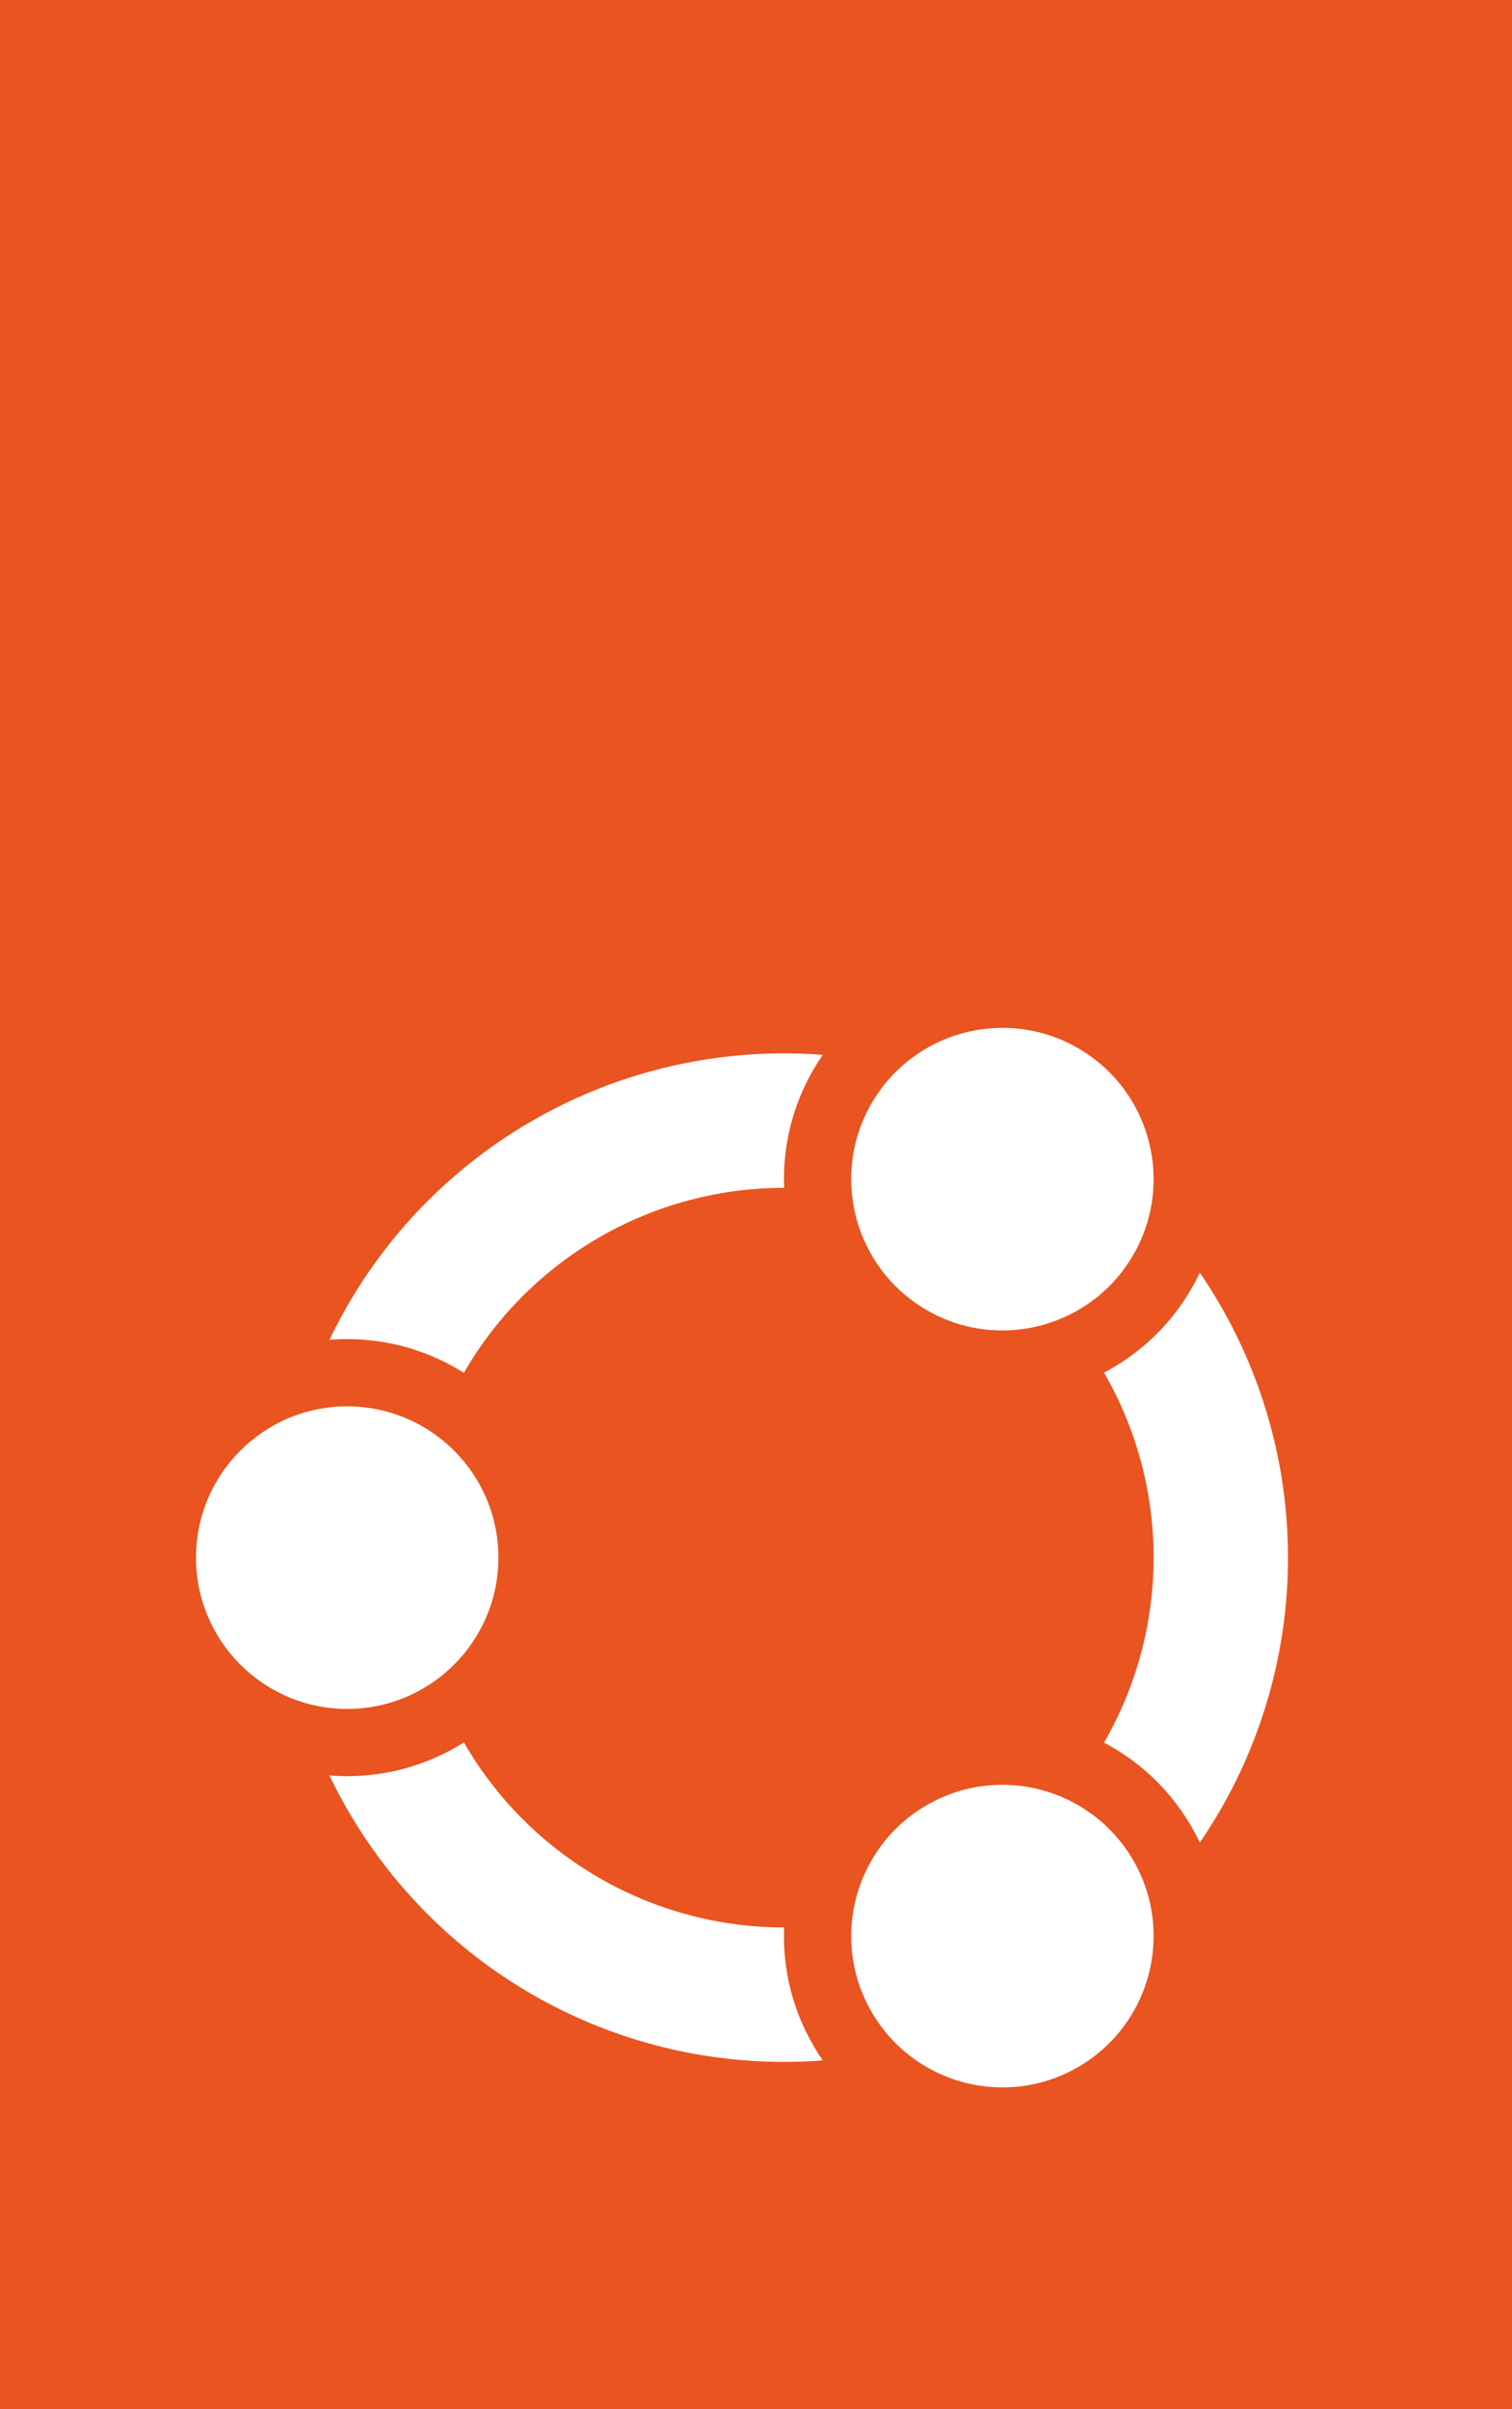 <?xml version="1.0" encoding="UTF-8" standalone="no"?>
<svg
   version="1.1"
   viewBox="0 0 270 430"
   id="svg6"
   width="270"
   height="430"
   xml:space="preserve"
   xmlns:xlink="http://www.w3.org/1999/xlink"
   xmlns="http://www.w3.org/2000/svg"
   xmlns:svg="http://www.w3.org/2000/svg">
  <rect x="0" y="0" width="270" height="430" fill="#333333" stroke="none"/>
  <defs
   id="defs6" />
  <rect
   style="fill:#e95420;fill-opacity:1;stroke:#e95420;stroke-width:0;stroke-opacity:1"
   id="rect1"
   width="270"
   height="430"
   x="0"
   y="0" />
  <circle
   style="fill:none;fill-opacity:1;stroke:#ffffff;stroke-width:24;stroke-linejoin:bevel;stroke-dasharray:none;stroke-opacity:1"
   id="circle"
   cx="140"
   cy="278"
   r="78" />
  <circle
   style="fill:#e95420;fill-opacity:1;stroke:none;stroke-width:0;stroke-linejoin:bevel;stroke-dasharray:none;stroke-opacity:1"
   id="aura"
   cx="62"
   cy="278"
   r="39" />
  <circle
   style="fill:#ffffff;fill-opacity:1;stroke:none;stroke-width:0;stroke-linejoin:bevel;stroke-dasharray:none;stroke-opacity:1"
   id="head"
   cx="62"
   cy="278"
   r="27" />
  <use
   x="0"
   y="0"
   xlink:href="#aura"
   id="use1"
   transform="rotate(120,140,278)" />
  <use
   x="0"
   y="0"
   xlink:href="#aura"
   id="use2"
   transform="rotate(-120,140,278)" />
  <use
   x="0"
   y="0"
   xlink:href="#head"
   id="use3"
   transform="rotate(120,140,278)" />
  <use
   x="0"
   y="0"
   xlink:href="#head"
   id="use4"
   transform="rotate(-120,140,278)" />
</svg>
